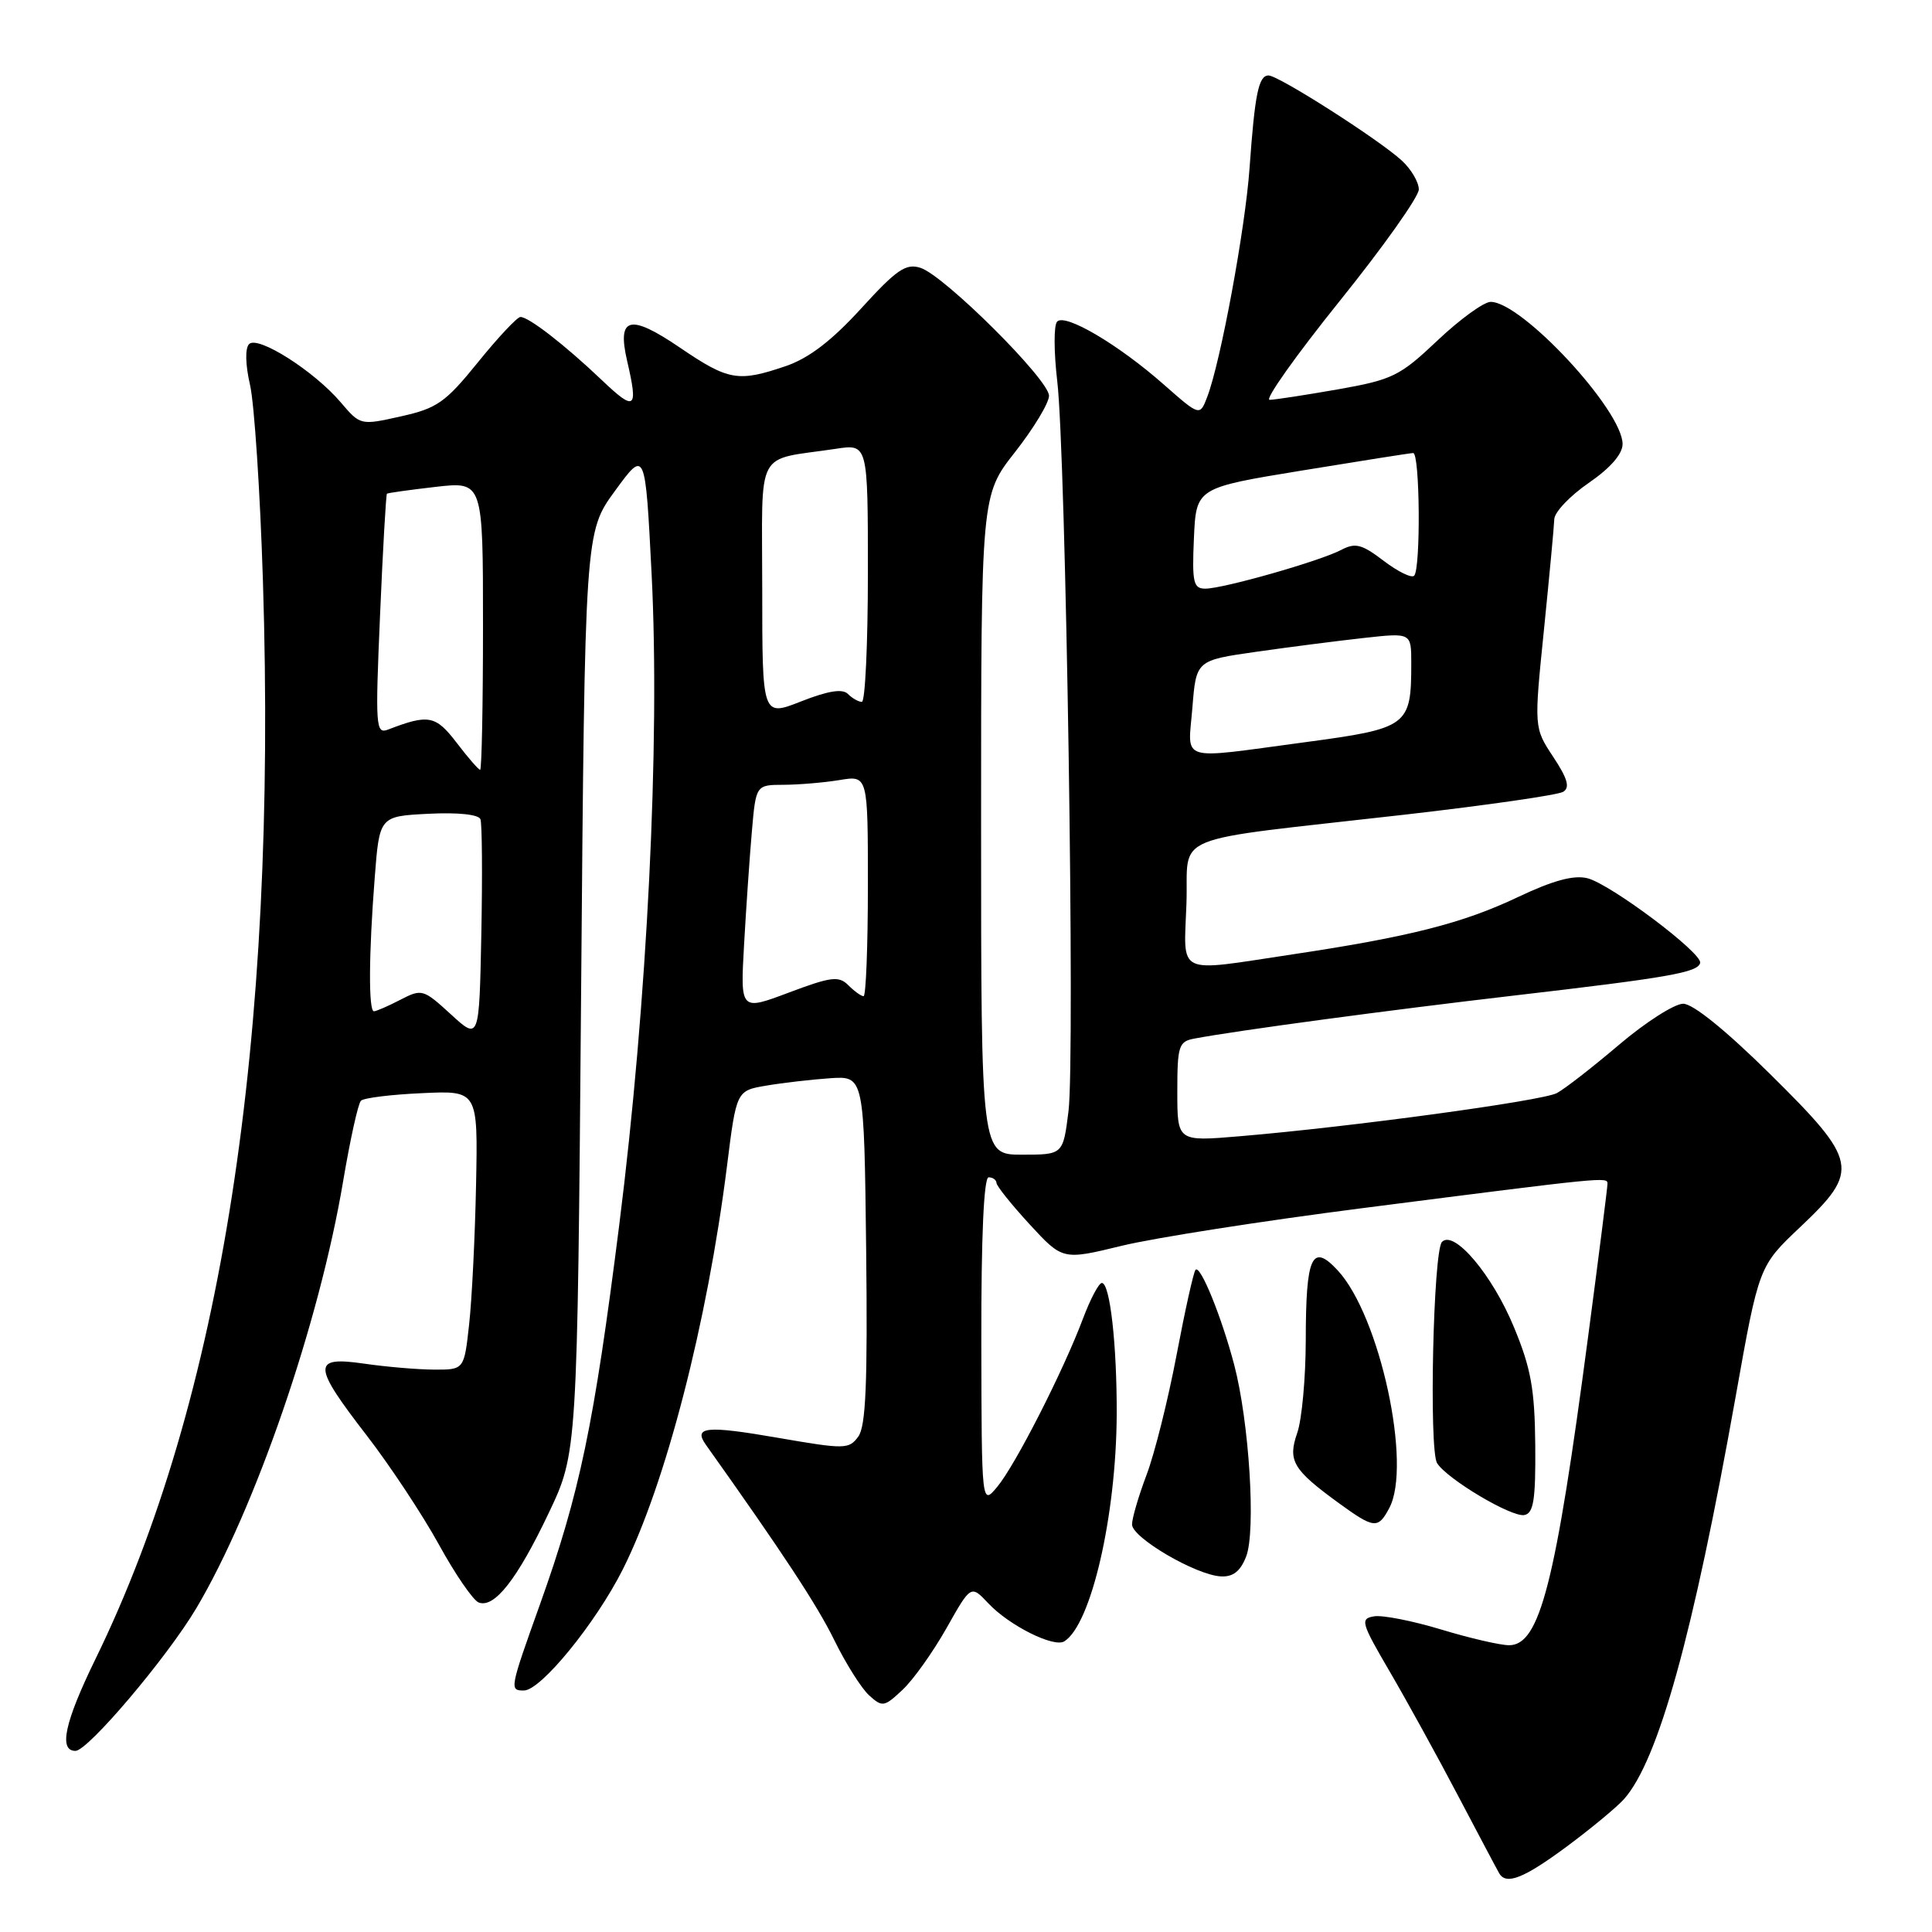 <?xml version="1.0" encoding="UTF-8" standalone="no"?>
<!DOCTYPE svg PUBLIC "-//W3C//DTD SVG 1.1//EN" "http://www.w3.org/Graphics/SVG/1.1/DTD/svg11.dtd" >
<svg xmlns="http://www.w3.org/2000/svg" xmlns:xlink="http://www.w3.org/1999/xlink" version="1.1" viewBox="0 0 256 256">
 <g >
 <path fill="currentColor"
d=" M 207.64 244.65 C 210.86 242.26 214.27 239.43 215.21 238.37 C 219.75 233.22 224.35 216.63 229.97 185.13 C 233.06 167.77 233.06 167.77 238.53 162.60 C 246.49 155.07 246.26 153.90 234.56 142.33 C 228.70 136.54 224.33 133.00 223.03 133.00 C 221.88 133.00 218.06 135.44 214.55 138.42 C 211.03 141.41 207.32 144.30 206.29 144.84 C 204.38 145.87 178.94 149.33 164.25 150.56 C 156.00 151.26 156.00 151.26 156.00 144.65 C 156.00 138.59 156.19 138.00 158.25 137.62 C 163.90 136.55 184.09 133.84 200.50 131.93 C 221.15 129.53 224.98 128.86 225.28 127.59 C 225.59 126.29 213.40 117.14 210.34 116.37 C 208.53 115.92 205.79 116.66 201.13 118.87 C 193.83 122.34 186.73 124.14 171.26 126.46 C 155.62 128.81 156.87 129.40 157.21 119.77 C 157.55 110.19 154.10 111.60 186.19 107.94 C 197.02 106.70 206.44 105.34 207.13 104.92 C 208.05 104.35 207.72 103.18 205.81 100.29 C 203.26 96.43 203.26 96.43 204.58 83.47 C 205.30 76.33 205.92 69.73 205.95 68.80 C 205.98 67.86 208.03 65.70 210.50 64.00 C 213.38 62.02 215.00 60.16 215.00 58.84 C 215.00 54.38 201.66 40.00 197.52 40.00 C 196.62 40.00 193.45 42.30 190.48 45.11 C 185.47 49.85 184.52 50.31 177.29 51.59 C 173.01 52.34 168.93 52.97 168.23 52.98 C 167.54 52.99 171.70 47.12 177.48 39.93 C 183.27 32.74 188.00 26.07 188.00 25.10 C 188.00 24.14 186.99 22.42 185.75 21.28 C 182.73 18.50 169.42 10.00 168.09 10.00 C 166.77 10.00 166.27 12.44 165.57 22.30 C 165.00 30.31 161.75 47.89 159.98 52.55 C 158.99 55.16 158.99 55.16 154.24 50.98 C 148.20 45.65 141.11 41.47 140.07 42.62 C 139.62 43.10 139.64 46.65 140.09 50.50 C 141.24 60.19 142.47 140.19 141.58 147.25 C 140.86 153.00 140.86 153.00 135.43 153.00 C 130.00 153.00 130.00 153.00 130.00 109.31 C 130.00 65.62 130.00 65.62 134.50 59.90 C 136.97 56.75 139.00 53.39 139.00 52.44 C 139.00 50.31 125.11 36.49 121.97 35.49 C 120.03 34.87 118.81 35.71 114.09 40.89 C 110.18 45.17 107.18 47.46 104.12 48.51 C 97.81 50.66 96.53 50.44 90.09 46.06 C 83.44 41.54 81.74 41.97 83.10 47.83 C 84.59 54.25 84.17 54.58 79.75 50.37 C 74.84 45.70 70.07 42.00 68.96 42.00 C 68.54 42.00 66.01 44.69 63.35 47.98 C 59.02 53.33 57.93 54.10 53.13 55.17 C 47.76 56.37 47.75 56.37 45.13 53.29 C 41.61 49.16 34.17 44.43 33.01 45.59 C 32.46 46.14 32.51 48.30 33.13 51.00 C 33.70 53.48 34.47 65.17 34.84 77.00 C 36.76 137.98 29.36 185.61 12.66 219.81 C 8.57 228.19 7.74 232.00 10.00 232.00 C 11.65 232.00 22.12 219.64 26.00 213.12 C 33.82 199.96 42.33 175.21 45.47 156.50 C 46.40 151.00 47.45 146.21 47.83 145.85 C 48.20 145.48 51.84 145.03 55.91 144.85 C 63.33 144.50 63.33 144.50 63.08 157.00 C 62.94 163.88 62.53 172.20 62.16 175.50 C 61.50 181.50 61.50 181.50 57.50 181.48 C 55.30 181.47 51.14 181.11 48.25 180.69 C 41.33 179.69 41.38 180.87 48.61 190.23 C 51.69 194.22 55.98 200.71 58.15 204.65 C 60.31 208.59 62.69 212.05 63.43 212.34 C 65.51 213.13 68.54 209.26 72.71 200.48 C 76.50 192.50 76.50 192.50 77.00 131.50 C 77.50 70.50 77.50 70.50 81.50 65.03 C 85.50 59.55 85.50 59.55 86.34 76.03 C 87.48 98.44 85.77 132.84 82.05 162.33 C 78.70 188.84 76.82 197.83 71.58 212.50 C 67.52 223.85 67.49 224.00 69.42 224.00 C 71.65 224.00 78.90 215.13 82.51 207.98 C 88.18 196.72 93.72 175.30 96.33 154.51 C 97.58 144.52 97.58 144.52 101.54 143.85 C 103.72 143.48 107.53 143.04 110.00 142.87 C 114.50 142.57 114.50 142.57 114.77 165.57 C 114.97 183.24 114.73 188.98 113.73 190.35 C 112.49 192.05 111.96 192.05 103.10 190.52 C 93.60 188.87 91.82 189.04 93.54 191.45 C 103.72 205.77 108.28 212.69 110.55 217.33 C 112.07 220.43 114.15 223.73 115.17 224.65 C 116.91 226.23 117.17 226.19 119.59 223.91 C 121.01 222.59 123.62 218.91 125.41 215.75 C 128.65 210.00 128.65 210.00 130.95 212.44 C 133.70 215.38 139.63 218.35 141.02 217.49 C 144.58 215.29 147.91 200.86 147.97 187.39 C 148.00 178.18 147.08 170.00 146.00 170.00 C 145.60 170.00 144.47 172.14 143.49 174.75 C 140.88 181.69 134.55 194.11 132.15 197.00 C 130.07 199.50 130.07 199.50 130.03 177.75 C 130.01 163.89 130.36 156.00 131.00 156.00 C 131.55 156.00 132.02 156.34 132.04 156.75 C 132.06 157.16 134.04 159.63 136.44 162.24 C 140.81 166.98 140.81 166.98 148.65 165.07 C 152.97 164.02 167.30 161.78 180.50 160.09 C 213.03 155.92 213.00 155.93 213.00 156.86 C 213.00 157.31 211.85 166.40 210.44 177.06 C 206.11 209.86 204.03 218.00 199.96 218.00 C 198.78 218.00 194.73 217.06 190.97 215.92 C 187.21 214.78 183.21 213.99 182.09 214.17 C 180.20 214.48 180.34 214.98 184.15 221.50 C 186.40 225.35 190.49 232.78 193.23 238.00 C 195.98 243.22 198.42 247.84 198.67 248.25 C 199.60 249.81 201.96 248.86 207.64 244.65 Z  M 165.12 206.25 C 166.43 202.90 165.53 188.44 163.54 180.85 C 161.86 174.48 159.07 167.60 158.42 168.25 C 158.16 168.50 157.03 173.59 155.90 179.55 C 154.77 185.51 152.98 192.66 151.92 195.44 C 150.87 198.22 150.00 201.18 150.00 202.00 C 150.01 203.76 158.47 208.71 161.77 208.88 C 163.39 208.97 164.36 208.20 165.12 206.25 Z  M 184.08 199.84 C 187.13 194.16 182.84 174.36 177.26 168.34 C 173.84 164.65 173.03 166.41 173.02 177.60 C 173.01 182.61 172.50 188.13 171.89 189.87 C 170.61 193.56 171.31 194.74 177.40 199.17 C 182.08 202.57 182.60 202.62 184.08 199.84 Z  M 203.43 191.48 C 203.36 184.10 202.87 181.32 200.62 175.89 C 197.76 168.94 192.67 162.91 191.07 164.56 C 189.91 165.75 189.33 192.10 190.42 193.87 C 191.72 195.97 200.32 201.09 201.99 200.75 C 203.21 200.51 203.49 198.73 203.43 191.48 Z  M 59.74 134.40 C 56.09 131.06 55.90 131.00 53.04 132.48 C 51.42 133.32 49.85 134.00 49.55 134.00 C 48.82 134.00 48.86 126.42 49.65 116.33 C 50.28 108.16 50.28 108.16 56.77 107.83 C 60.67 107.63 63.42 107.92 63.66 108.55 C 63.88 109.12 63.93 115.95 63.78 123.72 C 63.50 137.85 63.50 137.85 59.74 134.40 Z  M 98.59 125.22 C 98.86 120.43 99.32 113.69 99.62 110.25 C 100.16 104.00 100.16 104.00 103.83 103.99 C 105.85 103.98 109.19 103.70 111.25 103.36 C 115.00 102.74 115.00 102.74 115.00 117.37 C 115.00 125.42 114.74 132.00 114.43 132.00 C 114.11 132.00 113.21 131.35 112.41 130.55 C 111.15 129.29 110.14 129.41 104.53 131.52 C 98.10 133.94 98.10 133.94 98.59 125.22 Z  M 60.51 98.42 C 57.73 94.79 56.80 94.60 51.43 96.67 C 49.78 97.30 49.72 96.35 50.36 81.48 C 50.73 72.76 51.15 65.53 51.27 65.42 C 51.40 65.31 54.31 64.91 57.75 64.51 C 64.00 63.80 64.00 63.80 64.00 82.90 C 64.00 93.41 63.83 102.00 63.62 102.00 C 63.41 102.00 62.01 100.39 60.51 98.42 Z  M 158.00 93.75 C 158.50 87.50 158.50 87.50 166.50 86.36 C 170.90 85.73 177.31 84.91 180.75 84.53 C 187.00 83.84 187.00 83.84 187.00 87.86 C 187.00 96.23 186.62 96.51 172.83 98.36 C 155.93 100.62 157.41 101.08 158.00 93.75 Z  M 101.00 78.06 C 101.00 59.01 99.90 61.10 110.75 59.47 C 115.00 58.82 115.00 58.82 115.00 75.91 C 115.00 85.31 114.64 93.00 114.20 93.00 C 113.76 93.00 112.93 92.53 112.35 91.95 C 111.63 91.23 109.74 91.53 106.15 92.94 C 101.00 94.97 101.00 94.97 101.00 78.06 Z  M 158.20 71.32 C 158.50 64.64 158.50 64.64 172.50 62.35 C 180.20 61.09 186.84 60.04 187.25 60.03 C 188.15 59.99 188.27 75.40 187.38 76.29 C 187.03 76.63 185.22 75.74 183.34 74.31 C 180.44 72.10 179.59 71.88 177.71 72.87 C 174.90 74.35 162.08 78.00 159.71 78.00 C 158.13 78.00 157.94 77.19 158.20 71.32 Z "/>
</g>
</svg>